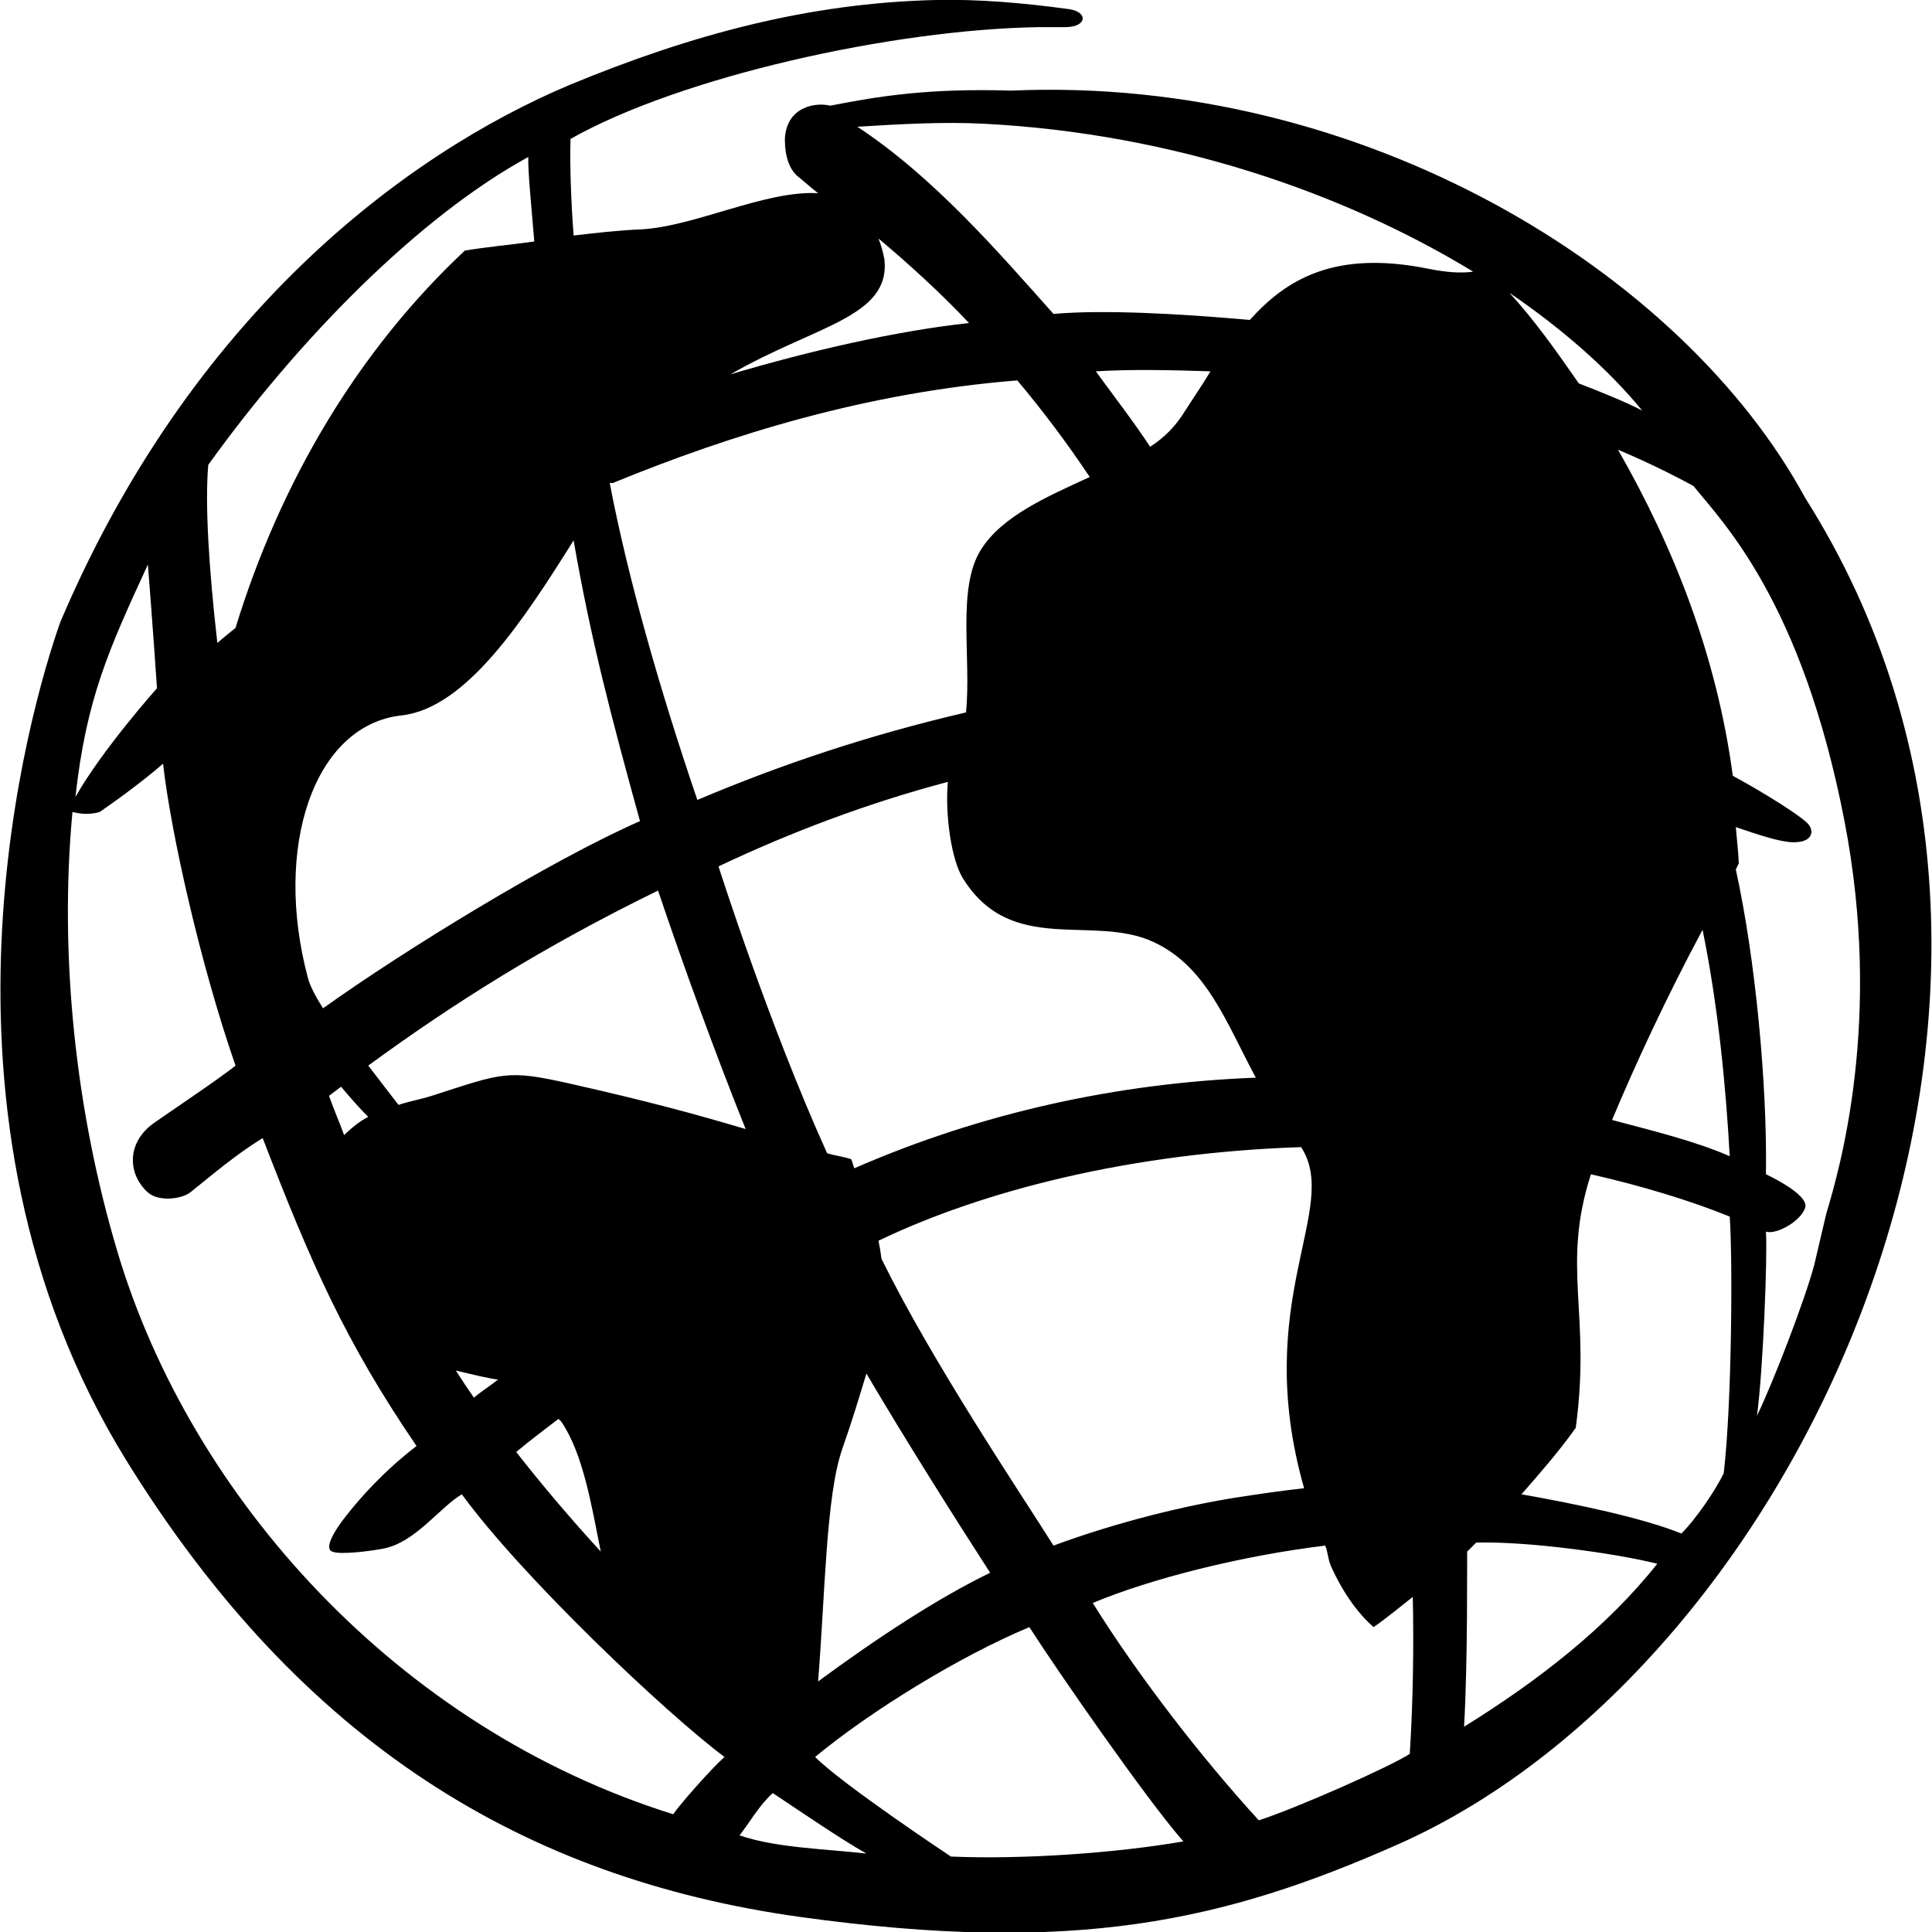 <?xml version="1.0" encoding="UTF-8" standalone="no"?>
<svg
   xmlns:dc="http://purl.org/dc/elements/1.1/"
   xmlns:cc="http://creativecommons.org/ns#"
   xmlns:rdf="http://www.w3.org/1999/02/22-rdf-syntax-ns#"
   xmlns:svg="http://www.w3.org/2000/svg"
   xmlns="http://www.w3.org/2000/svg"
   xmlns:sodipodi="http://sodipodi.sourceforge.net/DTD/sodipodi-0.dtd"
   xmlns:inkscape="http://www.inkscape.org/namespaces/inkscape"
   id="esri-symbol"
   version="1.1"
   width="20"
   height="20"
   viewBox="0 0 102.4 102.4"
   inkscape:version="0.48.4 r9939"
   sodipodi:docname="esri-20.svg">
  <defs
     id="defs3003" />
  <sodipodi:namedview
     pagecolor="#ffffff"
     bordercolor="#666666"
     borderopacity="1"
     objecttolerance="10"
     gridtolerance="10"
     guidetolerance="10"
     inkscape:pageopacity="0"
     inkscape:pageshadow="2"
     inkscape:window-width="1119"
     inkscape:window-height="834"
     id="namedview3001"
     showgrid="false"
     inkscape:zoom="6.5815517"
     inkscape:cx="4.3008147"
     inkscape:cy="13.559322"
     inkscape:window-x="1279"
     inkscape:window-y="149"
     inkscape:window-maximized="0"
     inkscape:current-layer="esri-symbol" />
  <!-- Grid -->
  <path
     d="M 9.688 0 C 8.366 0.031 7.153 0.36 5.906 0.875 C 4.176 1.602 1.968 3.279 0.625 6.438 C 0.312 7.317 -0.918 11.523 1.312 15.125 C 3.123 18.048 5.43 19.446 8.281 19.844 C 11.128 20.239 12.668 19.891 14.469 19.094 C 18.679 17.23 21.903 10.228 18.688 5.156 C 17.419 2.815 14.109 0.779 10.469 0.938 C 9.608 0.912 9.102 0.995 8.594 1.094 C 8.441 1.055 8.141 1.106 8.125 1.438 C 8.125 1.615 8.168 1.763 8.281 1.844 C 8.298 1.856 8.419 1.963 8.469 2 C 7.92 1.968 7.184 2.35 6.625 2.375 C 6.391 2.385 6.165 2.412 5.938 2.438 C 5.911 2.085 5.898 1.708 5.906 1.438 C 7.052 0.791 9.245 0.305 10.75 0.281 L 11.031 0.281 C 11.252 0.28 11.27 0.122 11.062 0.094 C 10.595 0.03 10.128 -0.01 9.688 0 z M 10.188 1.281 C 12.146 1.383 13.907 1.995 15.25 2.812 C 15.126 2.831 14.968 2.819 14.781 2.781 C 13.814 2.587 13.314 2.893 12.938 3.312 C 12.2 3.246 11.407 3.204 10.906 3.25 C 10.33 2.604 9.665 1.832 8.875 1.312 C 9.317 1.285 9.759 1.259 10.188 1.281 z M 5.469 1.625 C 5.463 1.766 5.503 2.158 5.531 2.5 C 5.296 2.533 5.046 2.555 4.812 2.594 C 3.718 3.619 2.908 4.968 2.438 6.5 C 2.378 6.549 2.303 6.609 2.25 6.656 C 2.16 5.869 2.121 5.205 2.156 4.812 C 3.084 3.521 4.322 2.253 5.469 1.625 z M 9.094 2.469 C 9.399 2.725 9.732 3.026 10.031 3.344 C 9.278 3.426 8.386 3.63 7.562 3.875 C 8.439 3.369 9.216 3.286 9.156 2.688 C 9.139 2.599 9.121 2.538 9.094 2.469 z M 15.625 3.031 C 16.175 3.406 16.649 3.822 17 4.25 C 16.841 4.167 16.583 4.061 16.344 3.969 C 16.116 3.642 15.891 3.32 15.625 3.031 z M 11.344 3.844 C 11.702 3.822 12.121 3.83 12.531 3.844 C 12.439 3.996 12.34 4.14 12.25 4.281 C 12.169 4.409 12.057 4.528 11.906 4.625 C 11.739 4.37 11.535 4.107 11.344 3.844 z M 10.531 3.938 C 10.796 4.253 11.044 4.583 11.281 4.938 C 10.837 5.142 10.375 5.342 10.156 5.688 C 9.902 6.088 10.057 6.809 10 7.375 C 8.978 7.613 8.071 7.92 7.219 8.281 C 6.825 7.126 6.494 5.958 6.312 5 C 6.316 4.994 6.34 5.005 6.344 5 C 7.572 4.496 8.978 4.062 10.531 3.938 z M 16.75 4.656 C 17.017 4.767 17.293 4.902 17.531 5.031 C 17.821 5.395 18.651 6.21 19.094 8.5 C 19.493 10.561 19.042 12.109 18.906 12.562 L 18.781 13.094 C 18.685 13.456 18.356 14.31 18.188 14.656 C 18.252 14.188 18.298 12.994 18.281 12.75 C 18.394 12.784 18.647 12.637 18.688 12.5 C 18.728 12.362 18.281 12.156 18.281 12.156 C 18.295 11.225 18.172 9.923 17.969 9 C 17.981 8.981 17.988 8.956 18 8.938 C 17.995 8.811 17.979 8.687 17.969 8.562 C 18.193 8.638 18.423 8.717 18.562 8.719 C 18.762 8.722 18.783 8.607 18.719 8.531 C 18.657 8.456 18.277 8.215 17.938 8.031 C 17.772 6.792 17.331 5.672 16.75 4.656 z M 5.938 5.594 C 6.117 6.622 6.32 7.393 6.625 8.5 C 5.7 8.907 4.182 9.838 3.344 10.438 C 3.265 10.314 3.209 10.205 3.188 10.125 C 2.825 8.773 3.248 7.506 4.156 7.406 C 4.829 7.332 5.428 6.407 5.938 5.594 z M 1.531 5.844 C 1.531 5.844 1.589 6.58 1.625 7.125 C 1.625 7.125 1.063 7.753 0.781 8.25 C 0.893 7.231 1.129 6.716 1.531 5.844 z M 1.688 7.906 C 1.768 8.618 2.075 9.988 2.438 11.031 C 2.301 11.146 1.713 11.54 1.594 11.625 C 1.303 11.831 1.324 12.159 1.531 12.344 C 1.645 12.445 1.883 12.411 1.969 12.344 C 2.222 12.142 2.429 11.962 2.719 11.781 C 3.221 13.082 3.575 13.889 4.312 14.969 C 3.967 15.235 3.724 15.509 3.562 15.719 C 3.469 15.84 3.351 16.026 3.438 16.062 C 3.524 16.098 3.839 16.056 3.969 16.031 C 4.299 15.968 4.553 15.603 4.781 15.469 C 5.402 16.322 6.895 17.737 7.5 18.188 C 7.363 18.309 7.035 18.682 6.969 18.781 C 4.107 17.886 1.975 15.492 1.219 12.969 C 0.779 11.502 0.612 9.882 0.75 8.406 C 0.79 8.413 0.894 8.445 1.031 8.406 C 1.127 8.341 1.446 8.116 1.688 7.906 z M 9.812 8.094 C 9.782 8.438 9.849 8.903 9.969 9.094 C 10.47 9.898 11.31 9.461 11.938 9.75 C 12.491 10.005 12.692 10.582 13 11.156 C 11.566 11.211 10.156 11.521 8.844 12.094 C 8.829 12.06 8.828 12.035 8.812 12 C 8.707 11.967 8.657 11.967 8.562 11.938 C 7.952 10.589 7.438 8.969 7.438 8.969 C 8.183 8.616 8.98 8.314 9.812 8.094 z M 6.812 9.219 C 7.077 10.006 7.413 10.927 7.719 11.688 C 7.184 11.529 6.703 11.399 5.906 11.219 C 5.245 11.07 5.212 11.105 4.469 11.344 C 4.351 11.381 4.234 11.401 4.125 11.438 C 4.026 11.311 3.921 11.171 3.812 11.031 C 4.7 10.382 5.624 9.8 6.812 9.219 z M 17.625 9.625 C 17.788 10.423 17.867 11.26 17.906 11.969 C 17.552 11.814 17.115 11.707 16.688 11.594 C 16.922 11.033 17.257 10.31 17.625 9.625 z M 3.531 11.25 C 3.62 11.356 3.72 11.471 3.812 11.562 C 3.715 11.611 3.639 11.678 3.562 11.75 C 3.51 11.607 3.459 11.494 3.406 11.344 C 3.447 11.312 3.49 11.281 3.531 11.25 z M 13.469 11.875 C 13.884 12.51 12.947 13.464 13.5 15.406 C 13.264 15.432 13.019 15.468 12.812 15.5 C 12.268 15.585 11.559 15.758 10.906 16 C 10.548 15.432 9.651 14.1 9.125 13.031 C 9.117 12.967 9.108 12.911 9.094 12.844 C 10.18 12.322 11.719 11.932 13.469 11.875 z M 16.469 12.156 C 16.996 12.276 17.5 12.429 17.906 12.594 C 17.937 13.028 17.929 14.523 17.844 15.25 C 17.759 15.429 17.552 15.73 17.406 15.875 C 17.005 15.713 16.313 15.568 15.75 15.469 C 15.942 15.25 16.142 15.021 16.312 14.781 C 16.474 13.592 16.159 13.121 16.469 12.156 z M 4.719 14.188 C 4.898 14.23 5.047 14.268 5.156 14.281 C 5.077 14.344 4.972 14.411 4.906 14.469 C 4.843 14.379 4.779 14.282 4.719 14.188 z M 8.969 14.219 C 9.382 14.919 9.861 15.679 10.25 16.281 C 9.702 16.547 9.075 16.96 8.469 17.406 C 8.542 16.499 8.55 15.485 8.719 15 C 8.825 14.696 8.896 14.46 8.969 14.219 z M 5.781 14.688 C 5.792 14.702 5.802 14.703 5.812 14.719 C 6.038 15.054 6.123 15.583 6.219 16.062 C 5.898 15.712 5.596 15.354 5.344 15.031 C 5.495 14.904 5.636 14.801 5.781 14.688 z M 15.281 15.969 C 15.801 15.953 16.726 16.079 17.156 16.188 C 16.632 16.849 15.926 17.397 15.156 17.875 C 15.195 17.198 15.186 16.17 15.188 16.062 C 15.22 16.032 15.249 16 15.281 15.969 z M 13.719 16 C 13.749 16.075 13.746 16.142 13.781 16.219 C 13.908 16.499 14.061 16.704 14.219 16.844 C 14.357 16.749 14.492 16.635 14.625 16.531 C 14.636 17.032 14.629 17.593 14.594 18.156 C 14.391 18.289 13.414 18.721 13.031 18.844 C 12.446 18.204 11.792 17.364 11.312 16.594 C 11.918 16.34 12.858 16.104 13.719 16 z M 10.656 16.844 C 10.941 17.289 11.874 18.636 12.25 19.062 C 11.569 19.181 10.598 19.251 9.844 19.219 C 9.844 19.219 8.724 18.476 8.438 18.188 C 9.006 17.717 9.93 17.147 10.656 16.844 z M 8 18.562 C 8.33 18.781 8.686 19.027 8.969 19.188 C 8.534 19.139 8.035 19.129 7.656 19 C 7.766 18.857 7.863 18.684 8 18.562 z "
     id="path2997"
     transform="scale(5.12,5.12)" />
</svg>
